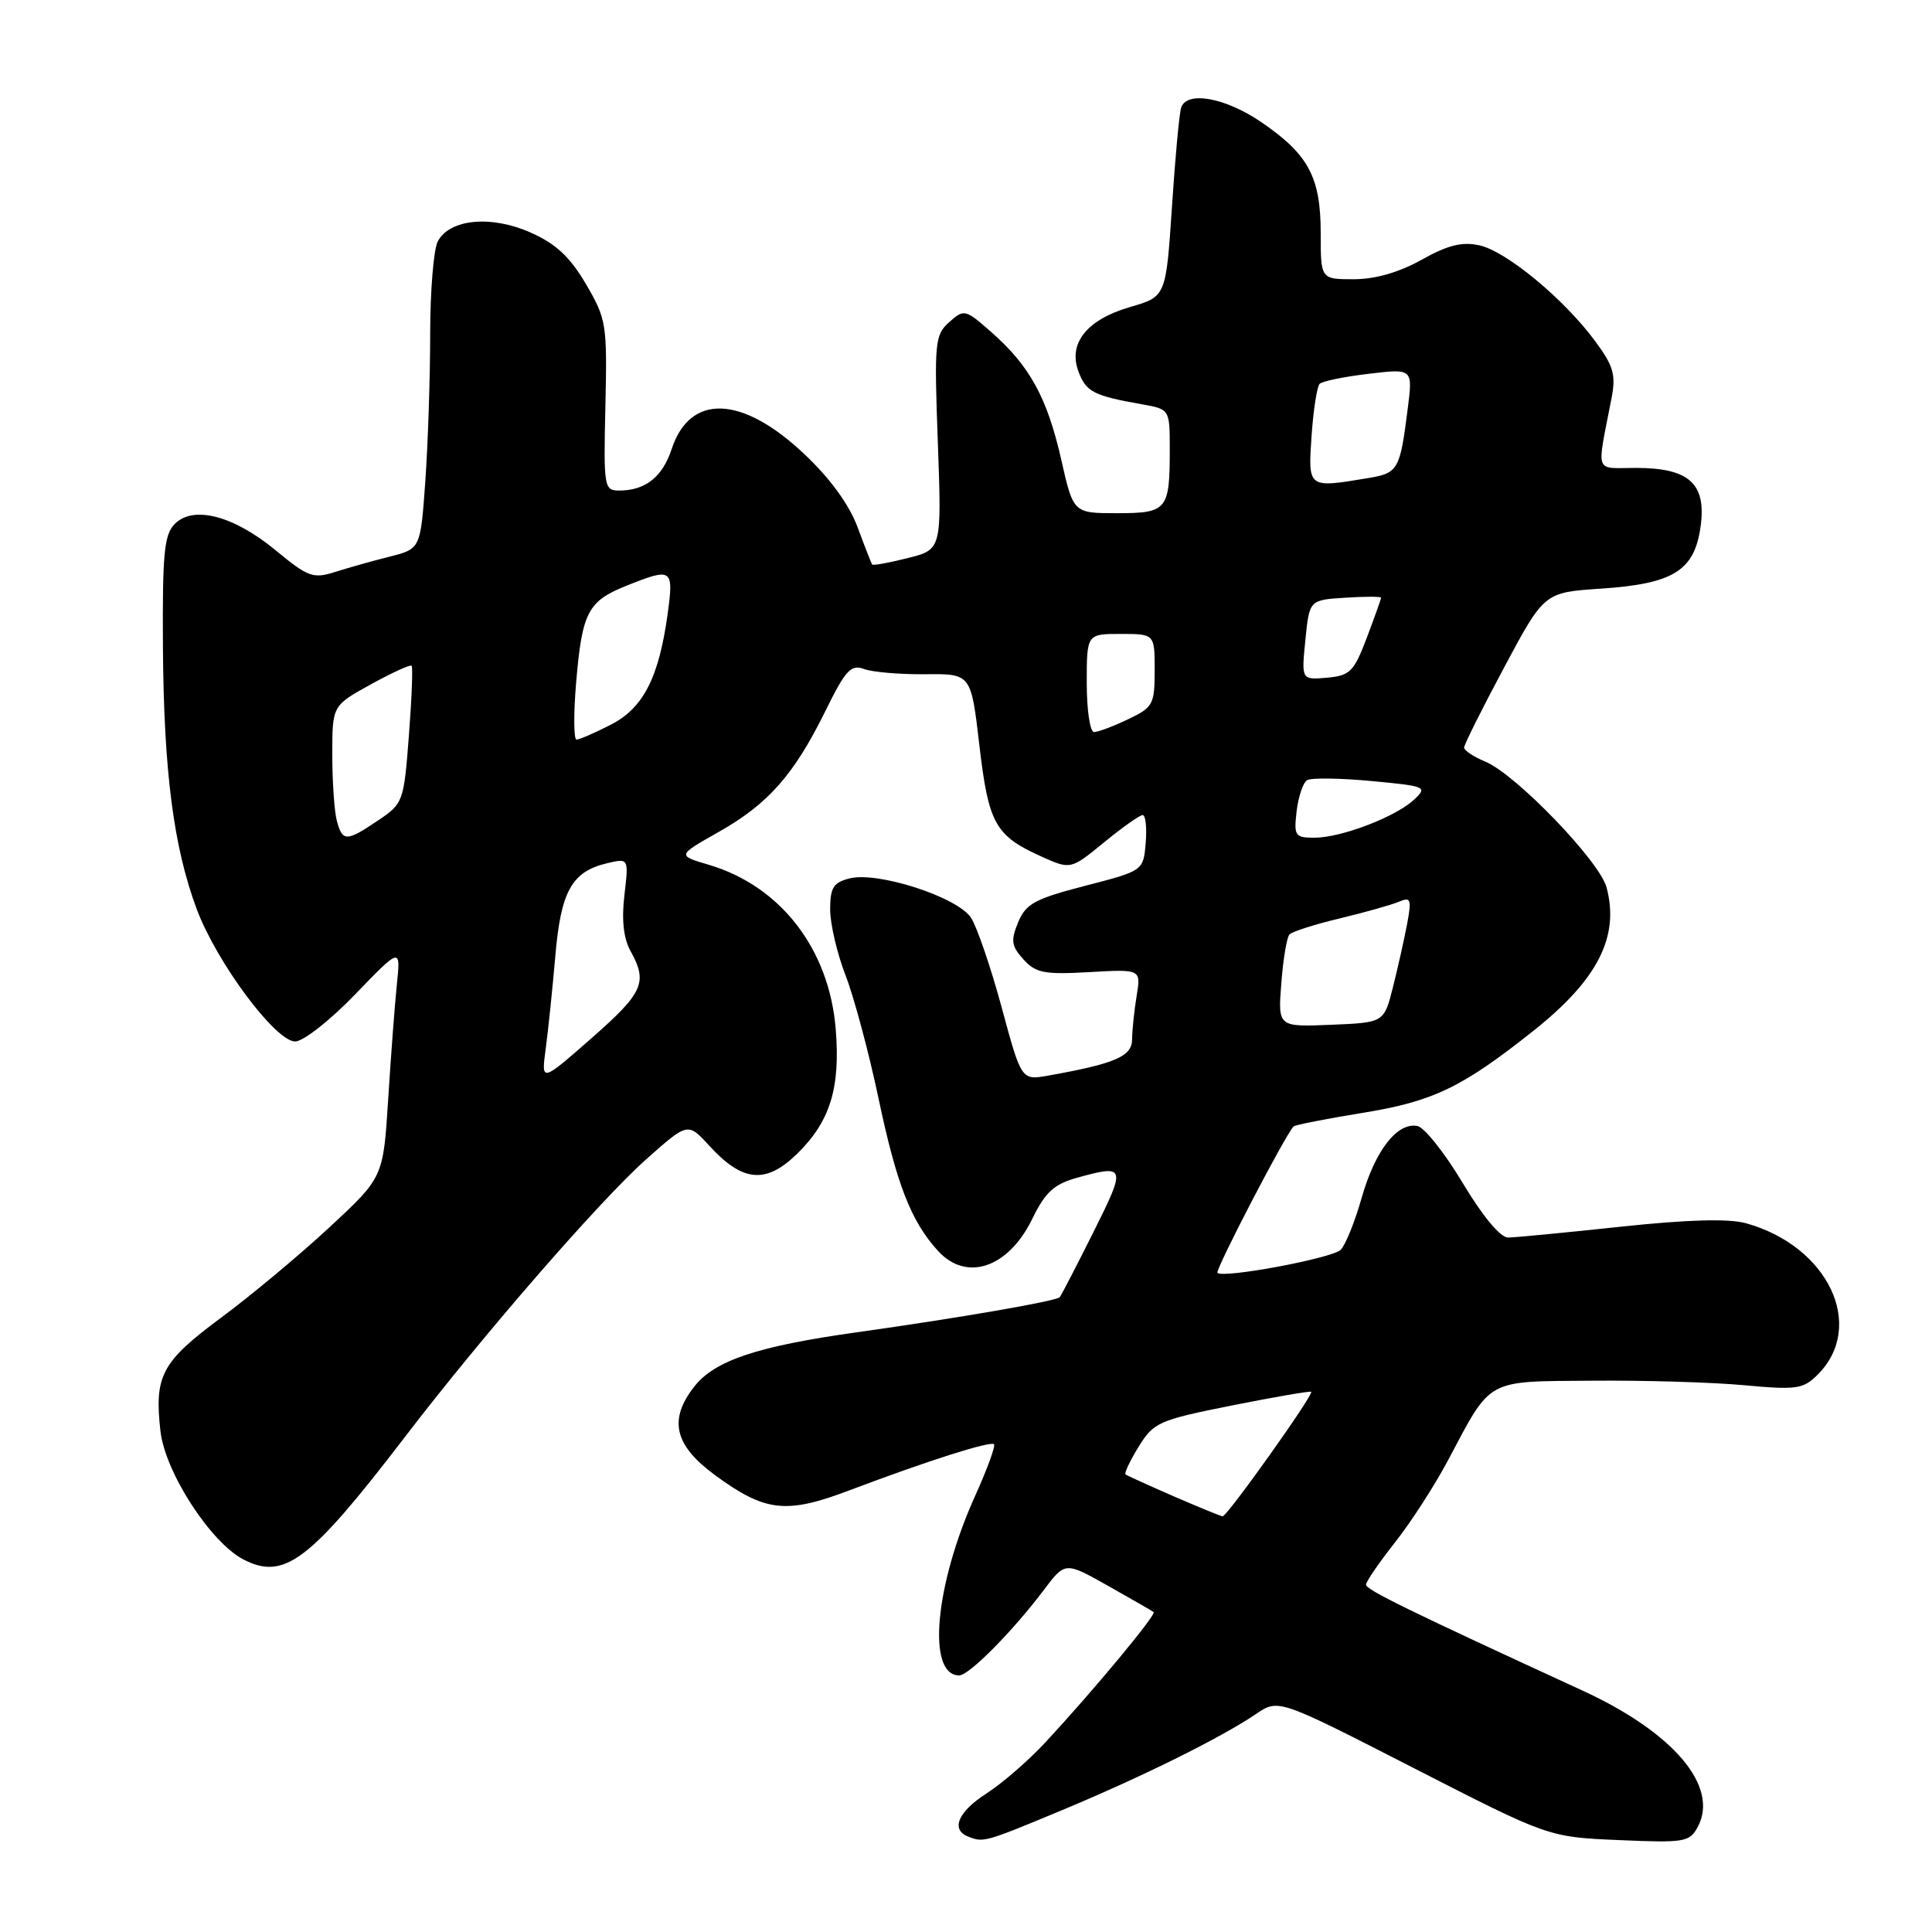 <?xml version="1.0" encoding="UTF-8" standalone="no"?>
<!DOCTYPE svg PUBLIC "-//W3C//DTD SVG 1.1//EN" "http://www.w3.org/Graphics/SVG/1.1/DTD/svg11.dtd" >
<svg xmlns="http://www.w3.org/2000/svg" xmlns:xlink="http://www.w3.org/1999/xlink" version="1.1" viewBox="0 0 256 256">
 <g >
 <path fill="currentColor"
d=" M 140.55 239.93 C 151.27 235.47 161.85 230.23 166.45 227.10 C 169.40 225.10 169.40 225.10 187.29 234.26 C 205.17 243.42 205.17 243.42 214.49 243.82 C 223.22 244.20 223.88 244.09 224.96 242.08 C 227.83 236.72 221.77 229.56 209.67 224.00 C 186.70 213.44 181.00 210.65 181.00 209.98 C 181.00 209.58 182.73 207.06 184.84 204.38 C 186.96 201.70 190.12 196.80 191.87 193.50 C 197.69 182.54 196.75 183.06 211.00 182.95 C 217.88 182.89 226.93 183.16 231.12 183.55 C 238.06 184.19 238.94 184.06 240.85 182.15 C 247.29 175.71 242.25 165.10 231.33 162.08 C 229.04 161.45 223.59 161.60 214.71 162.55 C 207.45 163.33 200.75 163.97 199.83 163.98 C 198.81 163.99 196.47 161.18 193.82 156.76 C 191.44 152.78 188.74 149.38 187.81 149.20 C 185.13 148.69 182.21 152.45 180.43 158.71 C 179.53 161.89 178.27 165.00 177.64 165.61 C 176.50 166.73 162.09 169.42 161.32 168.66 C 160.98 168.31 170.32 150.34 171.41 149.26 C 171.62 149.05 175.71 148.25 180.50 147.47 C 189.90 145.95 193.72 144.11 203.22 136.56 C 211.72 129.81 214.63 124.08 212.87 117.56 C 211.92 114.08 200.86 102.60 196.83 100.93 C 195.27 100.28 194.00 99.44 194.00 99.06 C 194.00 98.68 196.39 93.89 199.31 88.43 C 204.62 78.50 204.62 78.50 212.11 78.00 C 221.72 77.36 224.51 75.63 225.33 69.82 C 226.14 64.10 223.84 62.00 216.78 62.00 C 211.18 62.00 211.55 63.03 213.53 52.80 C 214.14 49.66 213.81 48.51 211.37 45.21 C 207.27 39.64 199.60 33.29 196.03 32.51 C 193.74 32.00 191.83 32.48 188.37 34.42 C 185.36 36.10 182.22 37.00 179.37 37.00 C 175.00 37.00 175.00 37.00 175.00 30.90 C 175.00 23.47 173.39 20.46 167.12 16.18 C 162.36 12.93 157.28 12.01 156.51 14.25 C 156.27 14.94 155.72 20.85 155.29 27.40 C 154.50 39.30 154.50 39.30 149.75 40.68 C 143.99 42.35 141.48 45.51 142.92 49.28 C 143.92 51.92 144.93 52.44 151.25 53.56 C 155.00 54.22 155.00 54.22 155.00 59.53 C 155.00 67.59 154.67 68.00 148.00 68.00 C 142.22 68.00 142.22 68.00 140.61 60.86 C 138.76 52.71 136.44 48.47 131.36 44.01 C 127.89 40.96 127.74 40.93 125.77 42.69 C 123.87 44.39 123.78 45.35 124.27 58.66 C 124.78 72.82 124.78 72.82 120.27 73.95 C 117.79 74.58 115.67 74.96 115.56 74.80 C 115.45 74.63 114.58 72.41 113.63 69.85 C 112.53 66.88 110.00 63.39 106.59 60.18 C 98.34 52.37 91.44 52.10 89.00 59.50 C 87.78 63.21 85.51 65.00 82.04 65.00 C 80.04 65.00 79.97 64.57 80.22 53.74 C 80.46 42.96 80.36 42.28 77.64 37.64 C 75.51 34.02 73.66 32.30 70.30 30.81 C 65.06 28.49 59.60 29.01 58.01 31.98 C 57.46 33.02 57.00 38.55 57.00 44.28 C 57.00 50.01 56.71 58.75 56.36 63.71 C 55.72 72.73 55.72 72.73 51.61 73.76 C 49.35 74.33 46.09 75.25 44.36 75.80 C 41.50 76.71 40.80 76.45 36.54 72.93 C 30.97 68.33 25.64 66.93 23.16 69.42 C 21.75 70.83 21.51 73.33 21.59 85.79 C 21.70 102.19 23.00 112.25 26.07 120.47 C 28.71 127.53 36.50 138.00 39.11 138.00 C 40.18 138.00 43.75 135.20 47.07 131.75 C 53.10 125.50 53.10 125.50 52.58 130.50 C 52.30 133.25 51.78 140.12 51.43 145.76 C 50.78 156.01 50.78 156.01 43.64 162.64 C 39.71 166.28 33.25 171.68 29.27 174.62 C 21.41 180.45 20.43 182.28 21.26 189.63 C 21.87 195.07 27.90 204.38 32.26 206.64 C 37.66 209.43 41.04 206.87 53.58 190.50 C 63.99 176.90 79.46 159.10 85.64 153.60 C 91.14 148.71 91.14 148.71 93.98 151.81 C 98.37 156.62 101.45 156.92 105.55 152.95 C 109.98 148.66 111.37 144.22 110.74 136.40 C 109.89 125.76 103.43 117.39 93.89 114.58 C 89.73 113.35 89.73 113.35 95.21 110.25 C 101.78 106.54 105.19 102.69 109.36 94.23 C 112.04 88.78 112.76 88.00 114.49 88.65 C 115.60 89.06 119.24 89.37 122.58 89.34 C 128.67 89.27 128.67 89.27 129.77 98.74 C 130.99 109.16 131.87 110.73 137.96 113.48 C 141.87 115.24 141.87 115.24 146.29 111.62 C 148.72 109.63 151.02 108.00 151.41 108.00 C 151.80 108.00 151.98 109.66 151.81 111.69 C 151.50 115.38 151.50 115.38 143.80 117.37 C 137.13 119.10 135.93 119.74 134.91 122.21 C 133.91 124.63 134.01 125.36 135.61 127.12 C 137.24 128.93 138.39 129.15 144.34 128.81 C 151.19 128.42 151.19 128.42 150.61 131.96 C 150.29 133.91 150.02 136.50 150.01 137.71 C 150.00 139.98 147.83 140.92 138.92 142.52 C 135.34 143.16 135.34 143.16 132.73 133.50 C 131.29 128.18 129.46 122.83 128.66 121.60 C 126.87 118.87 116.33 115.45 112.59 116.39 C 110.43 116.93 110.00 117.61 110.00 120.51 C 110.00 122.42 110.92 126.35 112.04 129.24 C 113.16 132.13 115.13 139.47 116.41 145.55 C 118.81 156.94 120.73 161.86 124.29 165.75 C 128.08 169.90 133.63 168.00 136.80 161.47 C 138.51 157.97 139.66 156.91 142.71 156.06 C 149.17 154.27 149.25 154.54 144.89 163.25 C 142.62 167.79 140.61 171.68 140.41 171.89 C 139.93 172.41 127.06 174.64 113.50 176.54 C 100.37 178.38 94.72 180.27 92.01 183.71 C 88.55 188.12 89.34 191.49 94.75 195.47 C 101.39 200.34 104.17 200.65 112.52 197.49 C 122.80 193.60 131.24 190.91 131.71 191.37 C 131.93 191.60 130.82 194.65 129.24 198.14 C 123.86 210.05 122.78 222.00 127.10 222.00 C 128.40 222.00 134.17 216.18 138.32 210.67 C 141.14 206.93 141.14 206.93 146.82 210.13 C 149.94 211.89 152.66 213.45 152.86 213.61 C 153.27 213.92 144.88 224.02 138.54 230.85 C 136.32 233.25 132.81 236.29 130.75 237.62 C 126.97 240.04 125.94 242.41 128.25 243.34 C 130.32 244.17 130.42 244.14 140.55 239.93 Z  M 155.50 198.26 C 152.20 196.82 149.34 195.52 149.14 195.37 C 148.94 195.23 149.72 193.57 150.88 191.69 C 152.87 188.47 153.54 188.17 163.24 186.23 C 168.88 185.11 173.61 184.29 173.74 184.42 C 174.11 184.77 162.58 200.97 162.00 200.92 C 161.72 200.89 158.80 199.69 155.50 198.26 Z  M 72.31 138.96 C 72.64 136.51 73.21 131.00 73.58 126.71 C 74.31 118.11 75.76 115.50 80.41 114.39 C 83.31 113.70 83.31 113.70 82.74 118.60 C 82.35 121.88 82.62 124.33 83.54 126.00 C 85.86 130.18 85.26 131.53 78.35 137.59 C 71.71 143.42 71.71 143.42 72.31 138.96 Z  M 169.78 130.29 C 170.02 127.11 170.51 124.19 170.86 123.82 C 171.21 123.44 174.20 122.49 177.50 121.70 C 180.80 120.91 184.32 119.92 185.32 119.50 C 186.96 118.81 187.07 119.11 186.44 122.48 C 186.05 124.54 185.20 128.31 184.56 130.86 C 183.38 135.50 183.38 135.50 176.35 135.79 C 169.33 136.08 169.33 136.08 169.78 130.29 Z  M 44.63 108.75 C 44.30 107.51 44.03 103.58 44.03 100.00 C 44.03 93.50 44.03 93.50 49.12 90.69 C 51.92 89.15 54.36 88.03 54.54 88.21 C 54.72 88.39 54.56 92.56 54.18 97.48 C 53.51 106.24 53.43 106.47 50.10 108.71 C 45.89 111.55 45.38 111.55 44.63 108.75 Z  M 171.81 107.49 C 172.04 105.56 172.66 103.71 173.19 103.38 C 173.73 103.05 177.56 103.10 181.71 103.49 C 188.96 104.17 189.18 104.26 187.38 105.95 C 184.94 108.24 177.72 111.00 174.18 111.00 C 171.59 111.00 171.43 110.76 171.81 107.49 Z  M 76.34 90.45 C 77.13 81.13 77.89 79.66 82.99 77.62 C 89.06 75.19 89.28 75.33 88.48 81.25 C 87.32 89.78 85.24 93.84 80.91 96.04 C 78.80 97.12 76.77 98.00 76.39 98.00 C 76.02 98.00 75.99 94.60 76.34 90.45 Z  M 144.00 90.50 C 144.00 84.00 144.00 84.00 148.50 84.00 C 153.00 84.00 153.00 84.00 153.00 88.81 C 153.00 93.34 152.79 93.73 149.47 95.31 C 147.52 96.24 145.50 97.00 144.97 97.00 C 144.43 97.00 144.00 94.08 144.00 90.50 Z  M 172.97 84.80 C 173.50 79.50 173.50 79.50 178.25 79.20 C 180.86 79.03 183.00 79.03 183.00 79.20 C 183.00 79.36 182.15 81.75 181.11 84.50 C 179.40 89.01 178.88 89.53 175.82 89.80 C 172.44 90.09 172.44 90.09 172.97 84.80 Z  M 173.79 57.75 C 174.03 54.31 174.51 51.21 174.86 50.86 C 175.21 50.51 178.13 49.91 181.36 49.53 C 187.21 48.83 187.21 48.83 186.53 54.16 C 185.50 62.31 185.28 62.69 181.22 63.36 C 173.27 64.68 173.32 64.72 173.79 57.75 Z "/>
</g>
</svg>